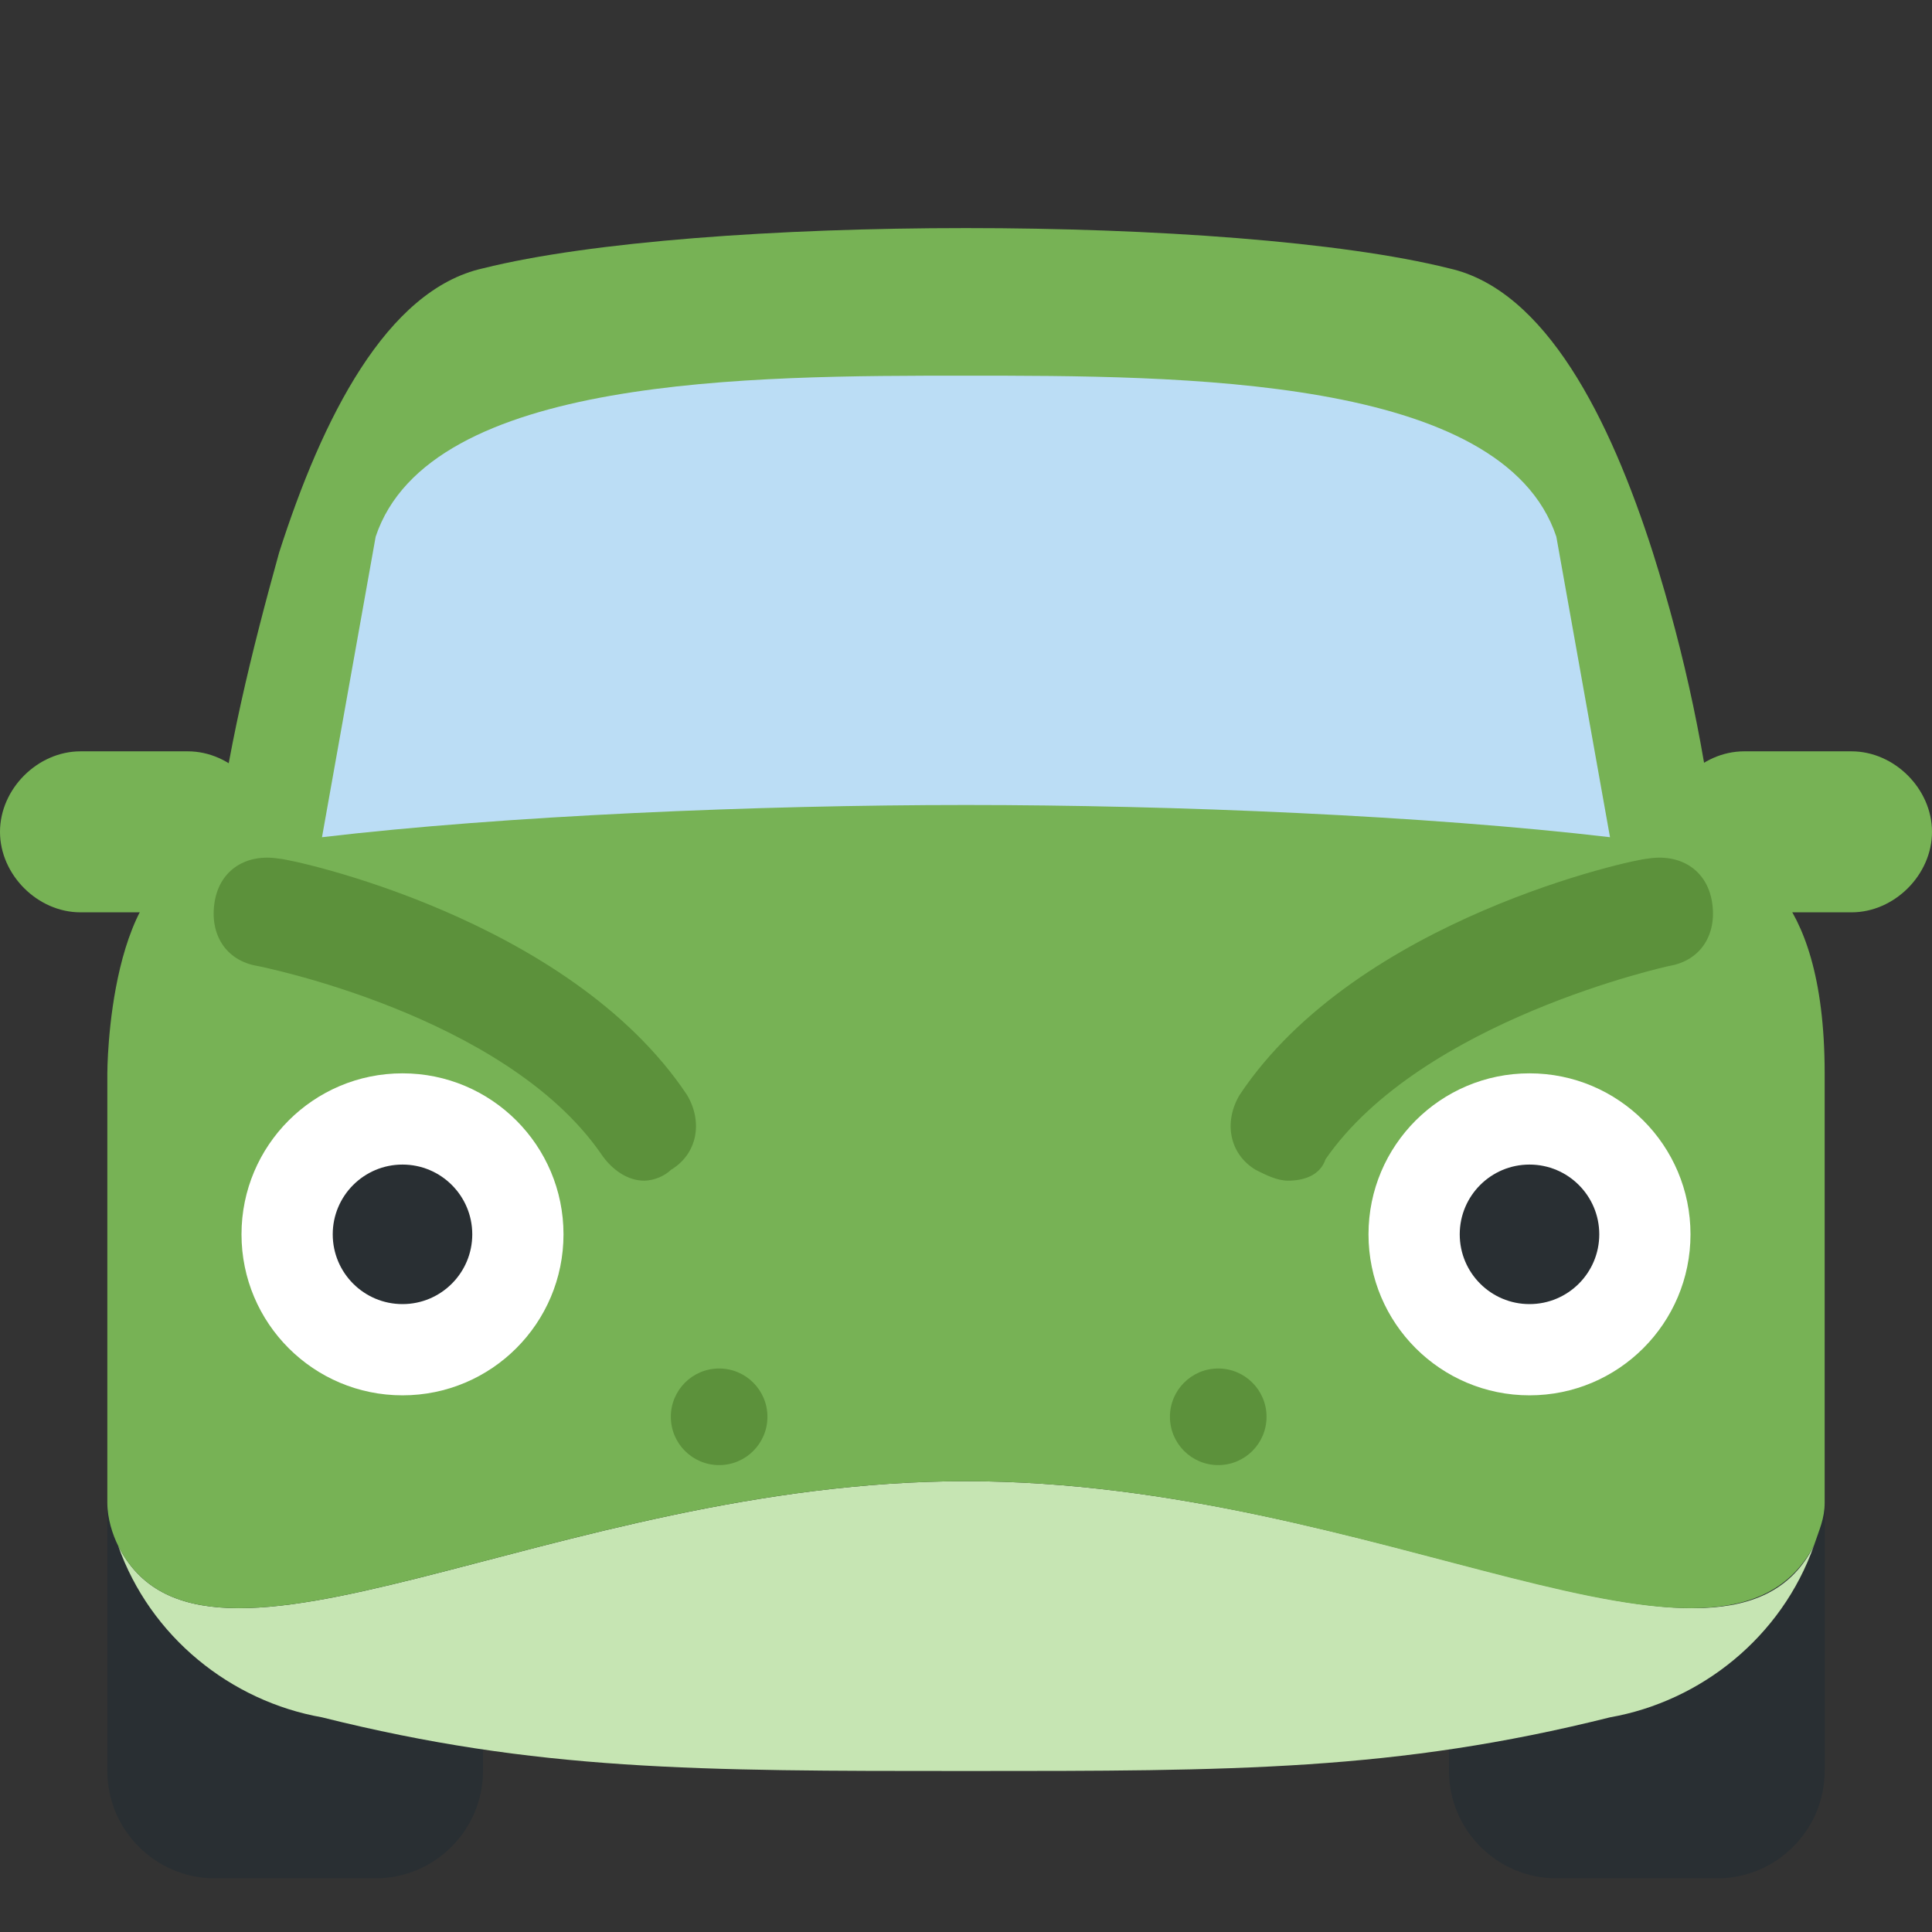 <?xml version="1.0" encoding="utf-8"?>
<!-- Generator: Adobe Illustrator 25.0.0, SVG Export Plug-In . SVG Version: 6.00 Build 0)  -->
<svg version="1.1" id="Ebene_1" xmlns="http://www.w3.org/2000/svg" xmlns:xlink="http://www.w3.org/1999/xlink" x="0px" y="0px"
	 viewBox="0 0 36 36" style="enable-background:new 0 0 36 36;" xml:space="preserve">
<rect x="0" y="0" width="36" height="36" fill="#333333" stroke="none"/>
<style type="text/css">
	.st0{fill:#292F33;}
	.st1{fill:#C6E5B3;}
	.st2{fill:#77B255;}
	.st3{fill:#BBDDF5;}
	.st4{fill:#5C913B;}
	.st5{fill:#FFFFFF;}
	.st6{fill:none;}
</style>
<g id="Ebene_2_1_">
	<g id="Ebene_1-2">
		<path class="st0" d="M34,33c0,1.1-0.9,2-2,2h-3c-1.1,0-2-0.9-2-2v-8c0-1.1,0.9-2,2-2h3c1.1,0,2,0.9,2,2V33z M9,33c0,1.1-0.9,2-2,2
			H4c-1.1,0-2-0.9-2-2v-8c0-1.1,0.9-2,2-2h3c1.1,0,2,0.9,2,2V33z"/>
		<path class="st1" d="M33.8,28.8c-0.6,1.7-2.1,2.9-3.8,3.2c-4,1-7,1-12,1s-8,0-12-1c-1.7-0.3-3.2-1.5-3.8-3.2
			c1.6,3.2,8.1-1.2,15.8-1.2S32.2,32,33.8,28.8z"/>
		<path class="st2" d="M34,20v8c0,0.3-0.1,0.5-0.2,0.8l0,0c-1.7,3.2-8.1-1.2-15.8-1.2S3.8,32,2.2,28.8l0,0C2.1,28.6,2,28.3,2,28v-8
			c0,0,0-3.9,1.9-4H4c0.2-1.9,0.7-3.9,1.2-5.7C6,7.8,7.2,5.4,9,5c4-1,14-1,18,0c1.8,0.4,3,2.8,3.8,5.3c0.6,1.9,1,3.8,1.2,5.7h0.1
			C32.4,16,34,16.4,34,20z"/>
		<path class="st3" d="M18,15c3.9,0,8.6,0.2,12,0.6L29,10c-1-3-7-3-11-3S8,7,7,10l-1,5.6C9.4,15.2,14.1,15,18,15z"/>
		<path class="st2" d="M5,15.5C5,16.3,4.3,17,3.5,17h-2C0.7,17,0,16.3,0,15.5C0,14.7,0.7,14,1.5,14h2C4.3,14,5,14.7,5,15.5z
			 M31,15.5c0,0.8,0.7,1.5,1.5,1.5h2c0.8,0,1.5-0.7,1.5-1.5c0-0.8-0.7-1.5-1.5-1.5h-2C31.7,14,31,14.7,31,15.5z"/>
		<path class="st4" d="M12,22c-0.3,0-0.6-0.2-0.8-0.5C9.4,18.9,4.8,18,4.8,18c-0.6-0.1-0.9-0.6-0.8-1.2c0.1-0.6,0.6-0.9,1.2-0.8
			c0.2,0,5.4,1.1,7.6,4.4c0.3,0.5,0.2,1.1-0.3,1.4C12.4,21.9,12.2,22,12,22z M24,22c-0.2,0-0.4-0.1-0.6-0.2
			c-0.5-0.3-0.6-0.9-0.3-1.4c0,0,0,0,0,0c2.2-3.3,7.4-4.4,7.6-4.4c0.6-0.1,1.1,0.2,1.2,0.8c0.1,0.6-0.2,1.1-0.8,1.2
			c0,0-4.6,1-6.4,3.6C24.6,21.9,24.3,22,24,22z"/>
		<circle class="st5" cx="7.5" cy="23" r="3"/>
		<circle class="st0" cx="7.5" cy="23" r="1.3"/>
		<circle class="st5" cx="28.5" cy="23" r="3"/>
		<circle class="st0" cx="28.5" cy="23" r="1.3"/>
		<circle class="st4" cx="13.4" cy="26.4" r="0.9"/>
		<circle class="st4" cx="22.7" cy="26.4" r="0.9"/>
		<rect y="0" class="st6" width="36" height="36"/>
	</g>
</g>
</svg>
